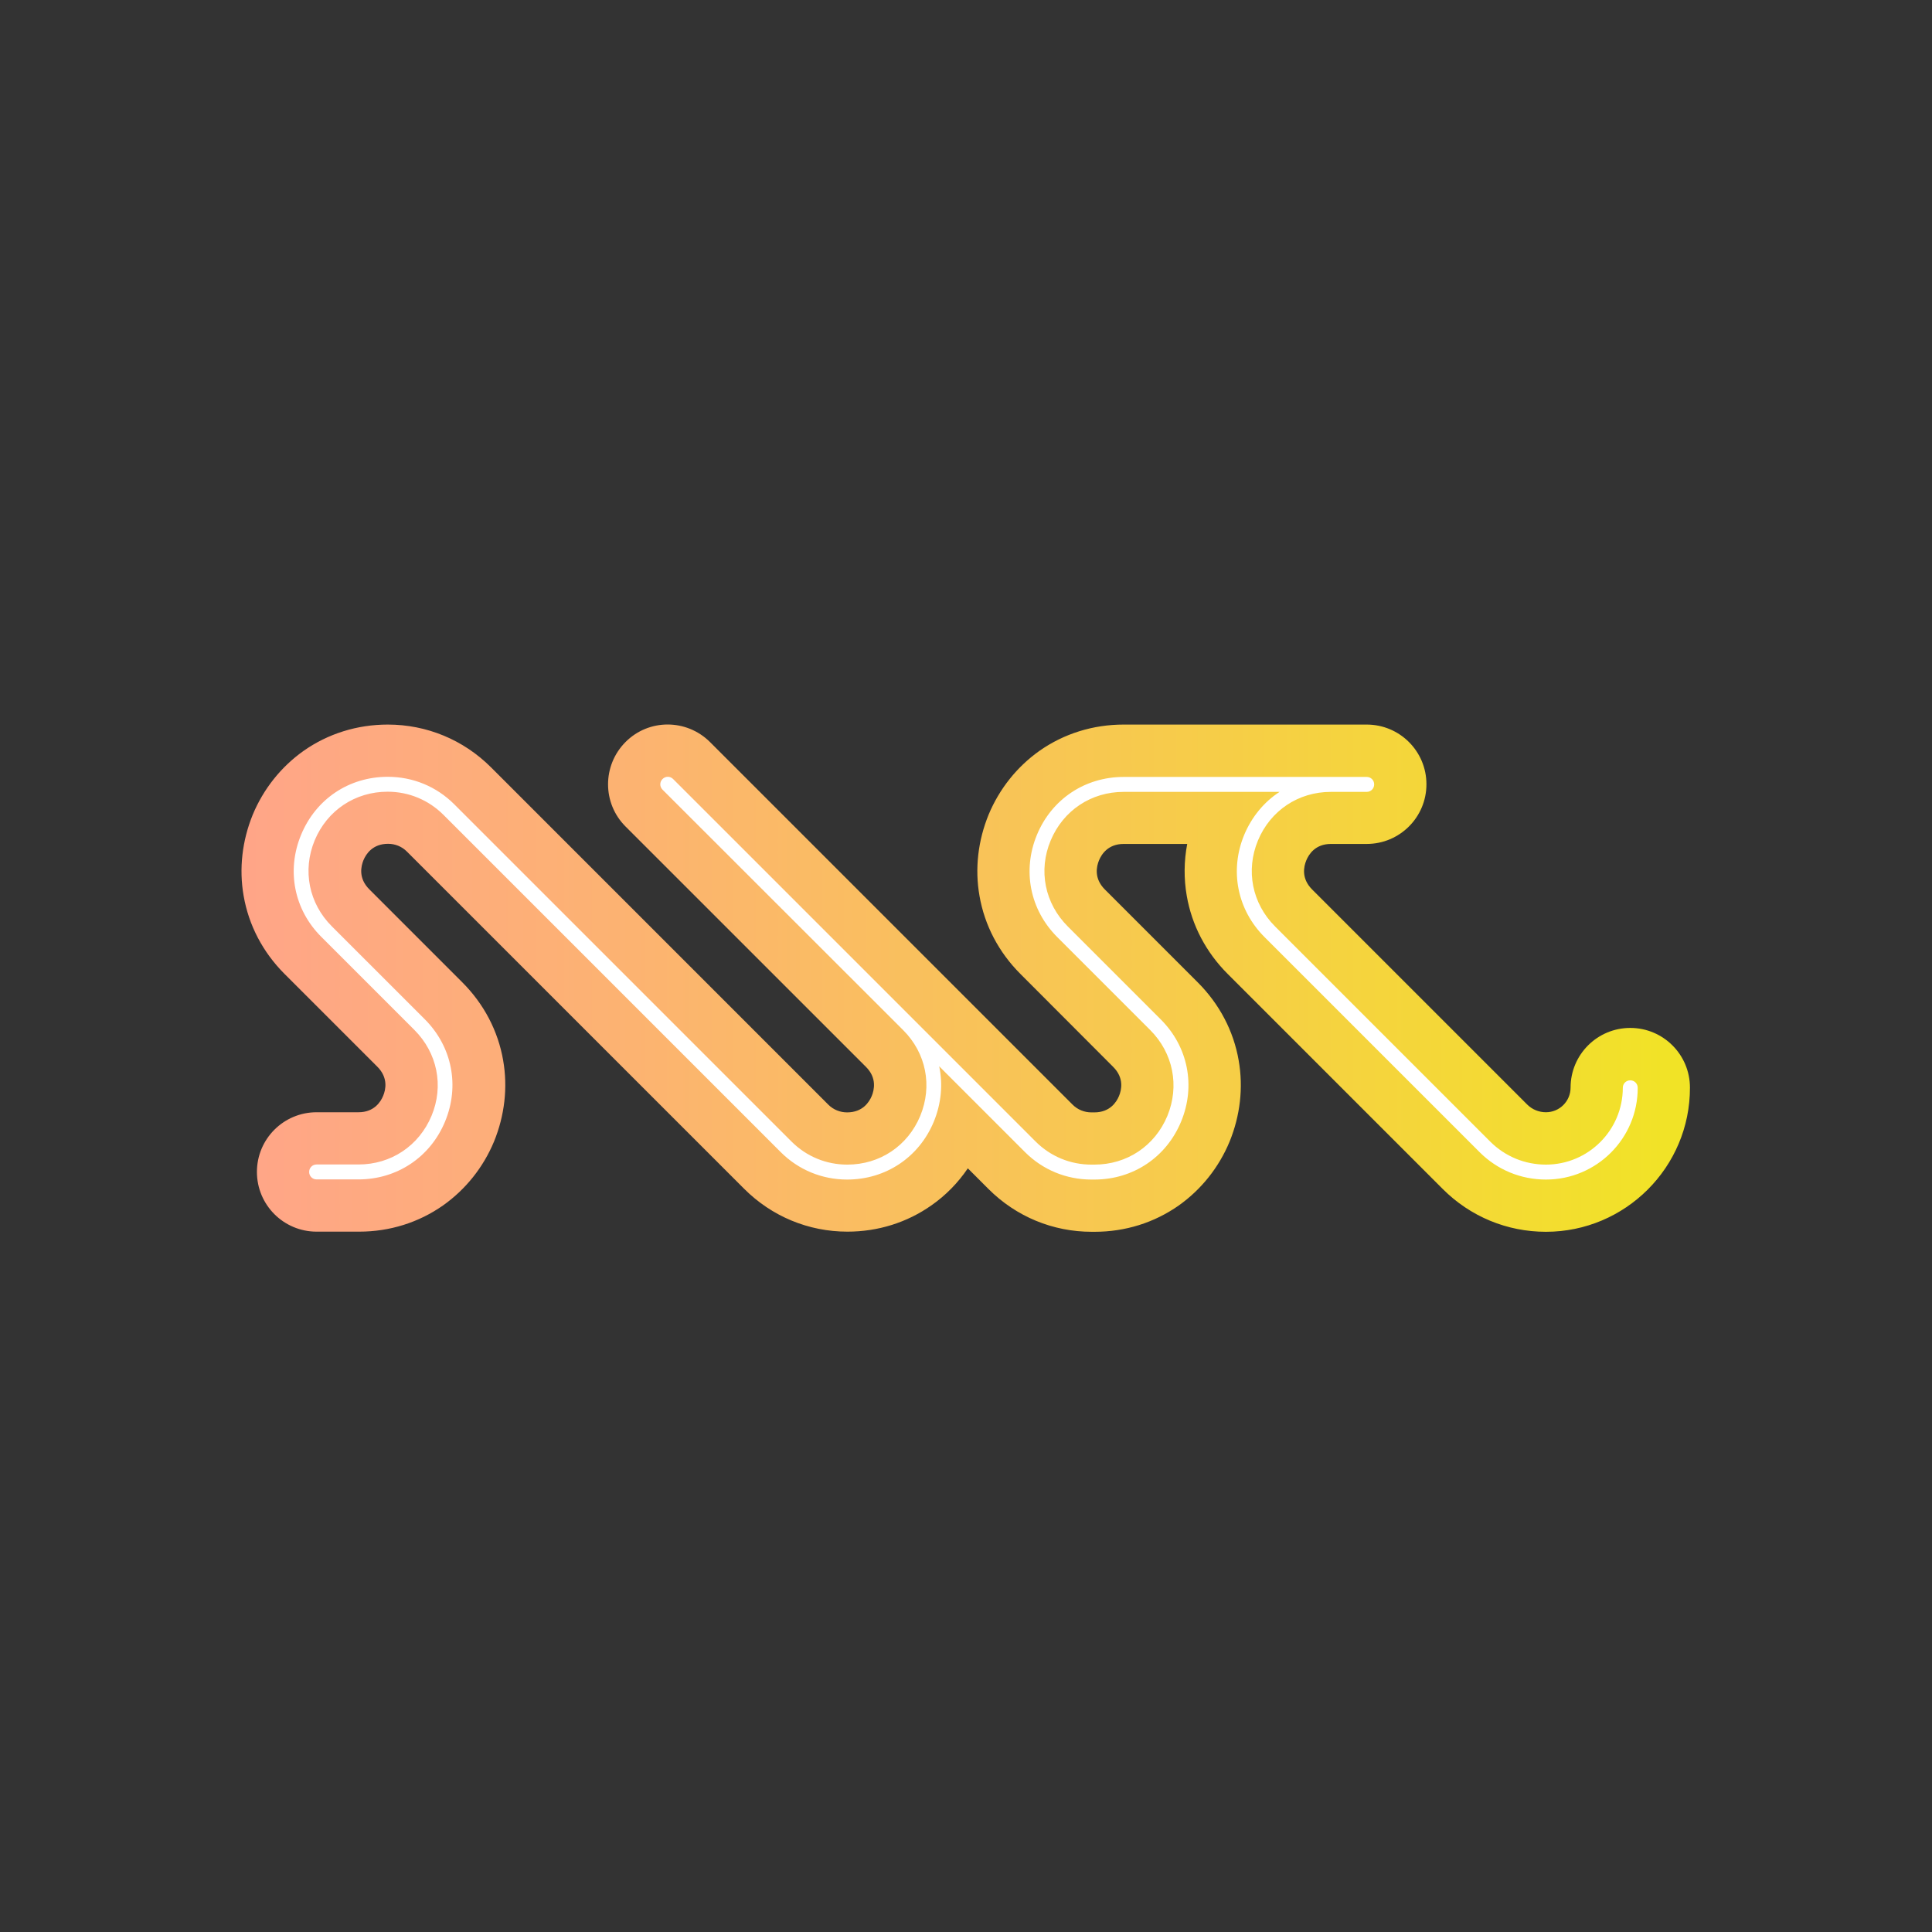 <svg fill="none" height="56" viewBox="0 0 56 56" width="56" xmlns="http://www.w3.org/2000/svg"><rect x="0" y="0" width="56" height="56" fill="#333333" stroke="none"/><title>The brand mark for SWC</title><path d="M44.81 35.704C43.681 35.704 42.617 35.263 41.817 34.462L35.584 28.229C34.957 27.602 34.546 26.819 34.399 25.967C34.312 25.47 34.317 24.959 34.412 24.462H32.569C32.119 24.462 31.929 24.76 31.855 24.938C31.782 25.115 31.704 25.461 32.024 25.781L34.719 28.476C35.346 29.103 35.757 29.886 35.904 30.738C36.042 31.525 35.947 32.339 35.64 33.091C35.329 33.84 34.818 34.48 34.165 34.943C33.456 35.44 32.617 35.704 31.73 35.704H31.644C30.515 35.704 29.451 35.263 28.65 34.462L28.053 33.865C27.768 34.285 27.413 34.648 26.998 34.938C26.289 35.436 25.45 35.7 24.563 35.7C23.434 35.7 22.37 35.258 21.57 34.458L11.794 24.683C11.647 24.535 11.452 24.458 11.249 24.458C10.799 24.458 10.609 24.756 10.535 24.933C10.462 25.111 10.384 25.457 10.704 25.777L13.399 28.472C14.026 29.099 14.437 29.882 14.584 30.734C14.722 31.521 14.627 32.334 14.32 33.087C14.009 33.835 13.498 34.475 12.845 34.938C12.136 35.436 11.297 35.7 10.41 35.7H9.177C8.221 35.7 7.447 34.925 7.447 33.969C7.447 33.013 8.221 32.239 9.177 32.239H10.393C10.842 32.239 11.033 31.941 11.106 31.763C11.18 31.586 11.258 31.24 10.938 30.92L8.247 28.229C7.62 27.602 7.209 26.819 7.062 25.967C6.924 25.18 7.019 24.367 7.326 23.614C7.637 22.866 8.148 22.226 8.801 21.763C9.51 21.265 10.354 21.002 11.241 21.002C12.369 21.002 13.434 21.443 14.234 22.243L24.009 32.019C24.156 32.166 24.351 32.243 24.554 32.243C25.004 32.243 25.194 31.945 25.268 31.768C25.341 31.59 25.419 31.244 25.104 30.928L18.131 23.956C17.456 23.281 17.456 22.187 18.131 21.508C18.806 20.829 19.9 20.833 20.579 21.508L27.547 28.476C27.552 28.48 27.552 28.48 27.556 28.485L31.09 32.019C31.237 32.166 31.432 32.243 31.635 32.243H31.721C32.171 32.243 32.362 31.945 32.435 31.768C32.509 31.59 32.587 31.244 32.266 30.924L29.576 28.229C28.949 27.602 28.538 26.819 28.391 25.967C28.252 25.18 28.348 24.367 28.655 23.614C28.966 22.866 29.477 22.226 30.13 21.763C30.839 21.265 31.683 21.002 32.569 21.002H39.615C40.571 21.002 41.346 21.776 41.346 22.732C41.346 23.688 40.571 24.462 39.615 24.462H38.577C38.127 24.462 37.937 24.76 37.864 24.938C37.79 25.115 37.712 25.461 38.032 25.781L44.265 32.014C44.412 32.161 44.607 32.239 44.81 32.239C45.204 32.239 45.524 31.919 45.524 31.525C45.524 30.57 46.298 29.795 47.254 29.795C48.21 29.795 48.984 30.57 48.984 31.525C48.989 33.831 47.111 35.704 44.81 35.704Z" fill="url(#paint0_linear_4_260)"></path><path d="M44.81 34.19C44.083 34.19 43.4 33.909 42.885 33.394L36.652 27.161C35.861 26.37 35.636 25.232 36.064 24.198C36.285 23.671 36.644 23.242 37.089 22.953H32.569C31.626 22.953 30.817 23.493 30.454 24.363C30.09 25.232 30.285 26.188 30.951 26.854L33.646 29.549C34.438 30.34 34.663 31.478 34.234 32.512C33.806 33.545 32.842 34.19 31.721 34.19H31.635C30.908 34.19 30.225 33.909 29.71 33.394L27.223 30.907C27.335 31.43 27.283 31.984 27.067 32.512C26.639 33.545 25.674 34.19 24.554 34.19C23.827 34.19 23.144 33.909 22.629 33.394L12.854 23.619C12.421 23.186 11.846 22.948 11.236 22.948C10.293 22.948 9.484 23.489 9.121 24.358C8.762 25.228 8.952 26.184 9.618 26.85L12.313 29.544C13.104 30.336 13.329 31.474 12.901 32.507C12.473 33.541 11.508 34.186 10.388 34.186H9.177C9.056 34.186 8.961 34.09 8.961 33.969C8.961 33.848 9.056 33.753 9.177 33.753H10.392C11.335 33.753 12.144 33.212 12.508 32.343C12.871 31.474 12.676 30.518 12.01 29.852L9.315 27.157C8.524 26.37 8.299 25.232 8.727 24.198C9.155 23.16 10.116 22.516 11.24 22.516C11.967 22.516 12.65 22.797 13.165 23.311L22.941 33.087C23.373 33.52 23.948 33.757 24.558 33.757C25.501 33.757 26.31 33.217 26.673 32.347C27.032 31.478 26.846 30.526 26.18 29.86L19.203 22.888C19.117 22.801 19.117 22.667 19.203 22.581C19.29 22.494 19.424 22.494 19.511 22.581L26.479 29.549L26.483 29.553L30.017 33.087C30.45 33.52 31.025 33.757 31.635 33.757H31.721C32.664 33.757 33.473 33.217 33.836 32.347C34.195 31.478 34.005 30.522 33.339 29.856L30.644 27.161C29.853 26.37 29.628 25.232 30.056 24.198C30.484 23.164 31.449 22.52 32.569 22.52H39.615C39.736 22.52 39.831 22.615 39.831 22.736C39.831 22.857 39.736 22.953 39.615 22.953H38.577C37.634 22.953 36.825 23.493 36.462 24.363C36.103 25.232 36.293 26.188 36.959 26.854L43.192 33.087C43.625 33.52 44.2 33.757 44.81 33.757C46.038 33.757 47.038 32.758 47.038 31.53C47.038 31.409 47.133 31.314 47.254 31.314C47.375 31.314 47.47 31.409 47.47 31.53C47.474 32.996 46.281 34.19 44.81 34.19Z" fill="white"></path><defs><linearGradient gradientUnits="userSpaceOnUse" id="paint0_linear_4_260" x1="7" x2="48.986" y1="28.354" y2="28.354"><stop stop-color="#FFA588"></stop><stop offset="0.271" stop-color="#FCB371"></stop><stop offset="0.836" stop-color="#F4D837"></stop><stop offset="1" stop-color="#F1E425"></stop></linearGradient></defs></svg>